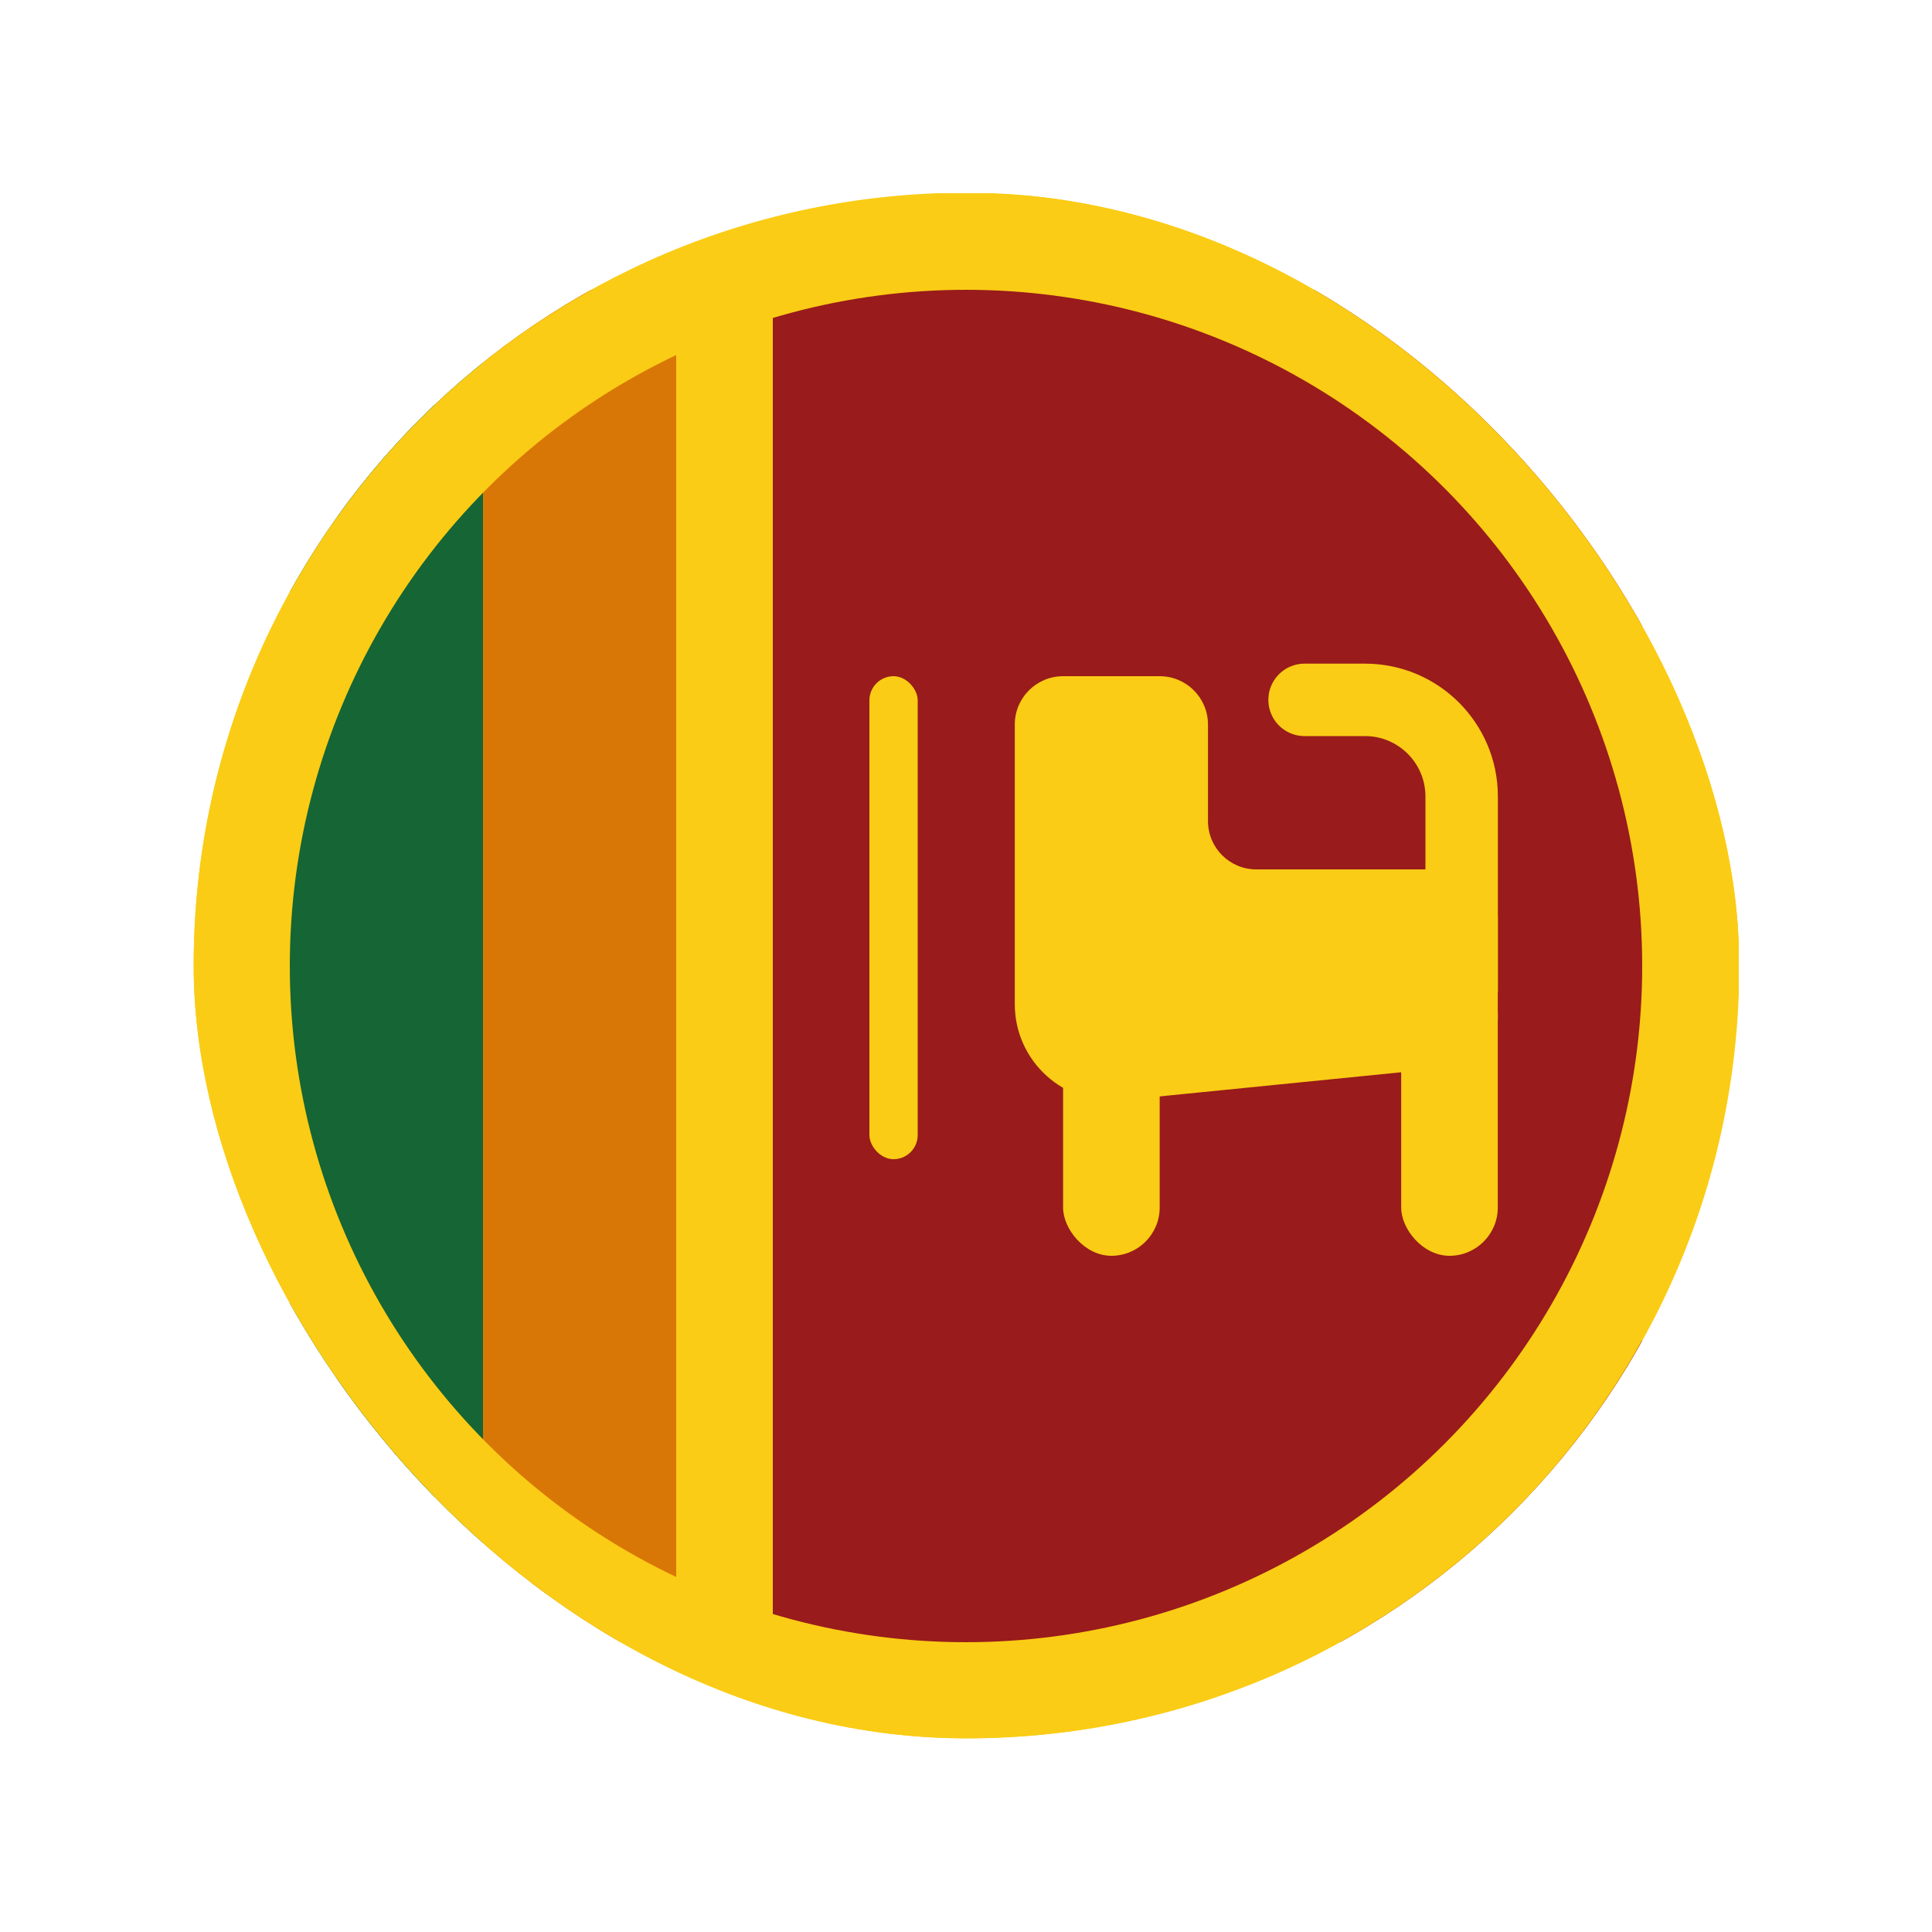 <svg width="20" height="20" viewBox="0 0 20 20" fill="none" xmlns="http://www.w3.org/2000/svg">
<g clip-path="url(#clip0_1_14756)">
<path d="M2 2L18 2L18 18L2 18L2 2Z" fill="#FACC15"/>
<rect x="3.5" y="3.5" width="1" height="13" fill="#166534" stroke="#166534" stroke-width="1"/>
<rect x="5.5" y="3.5" width="1" height="13" fill="#D97706" stroke="#D97706" stroke-width="1"/>
<rect x="8" y="3" width="9" height="14" fill="#991B1B"/>
<circle cx="10" cy="10" r="7.5" stroke="#FACC15"/>
<rect x="9" y="7" width="0.5" height="5" rx="0.25" fill="#FACC15"/>
<rect x="14.505" y="10" width="1" height="3" rx="0.5" fill="#FACC15"/>
<rect x="11.005" y="10" width="1" height="3" rx="0.5" fill="#FACC15"/>
<path d="M10.505 7.5C10.505 7.224 10.729 7 11.005 7H12.005C12.281 7 12.505 7.224 12.505 7.5V8.5C12.505 8.776 12.729 9 13.005 9H15.005C15.281 9 15.505 9.224 15.505 9.5V10.547C15.505 10.804 15.31 11.02 15.055 11.045L11.604 11.39C11.016 11.449 10.505 10.987 10.505 10.395V7.5Z" fill="#FACC15"/>
<path d="M13.505 7.245H14.131C14.683 7.245 15.131 7.693 15.131 8.245V10.245" stroke="#FACC15" stroke-width="0.75" stroke-linecap="round"/>
</g>
<defs>
<clipPath id="clip0_1_14756">
<rect x="18.005" y="17.995" width="16" height="16" rx="8" transform="rotate(180 18.005 17.995)" fill="white"/>
</clipPath>
</defs>
</svg>

